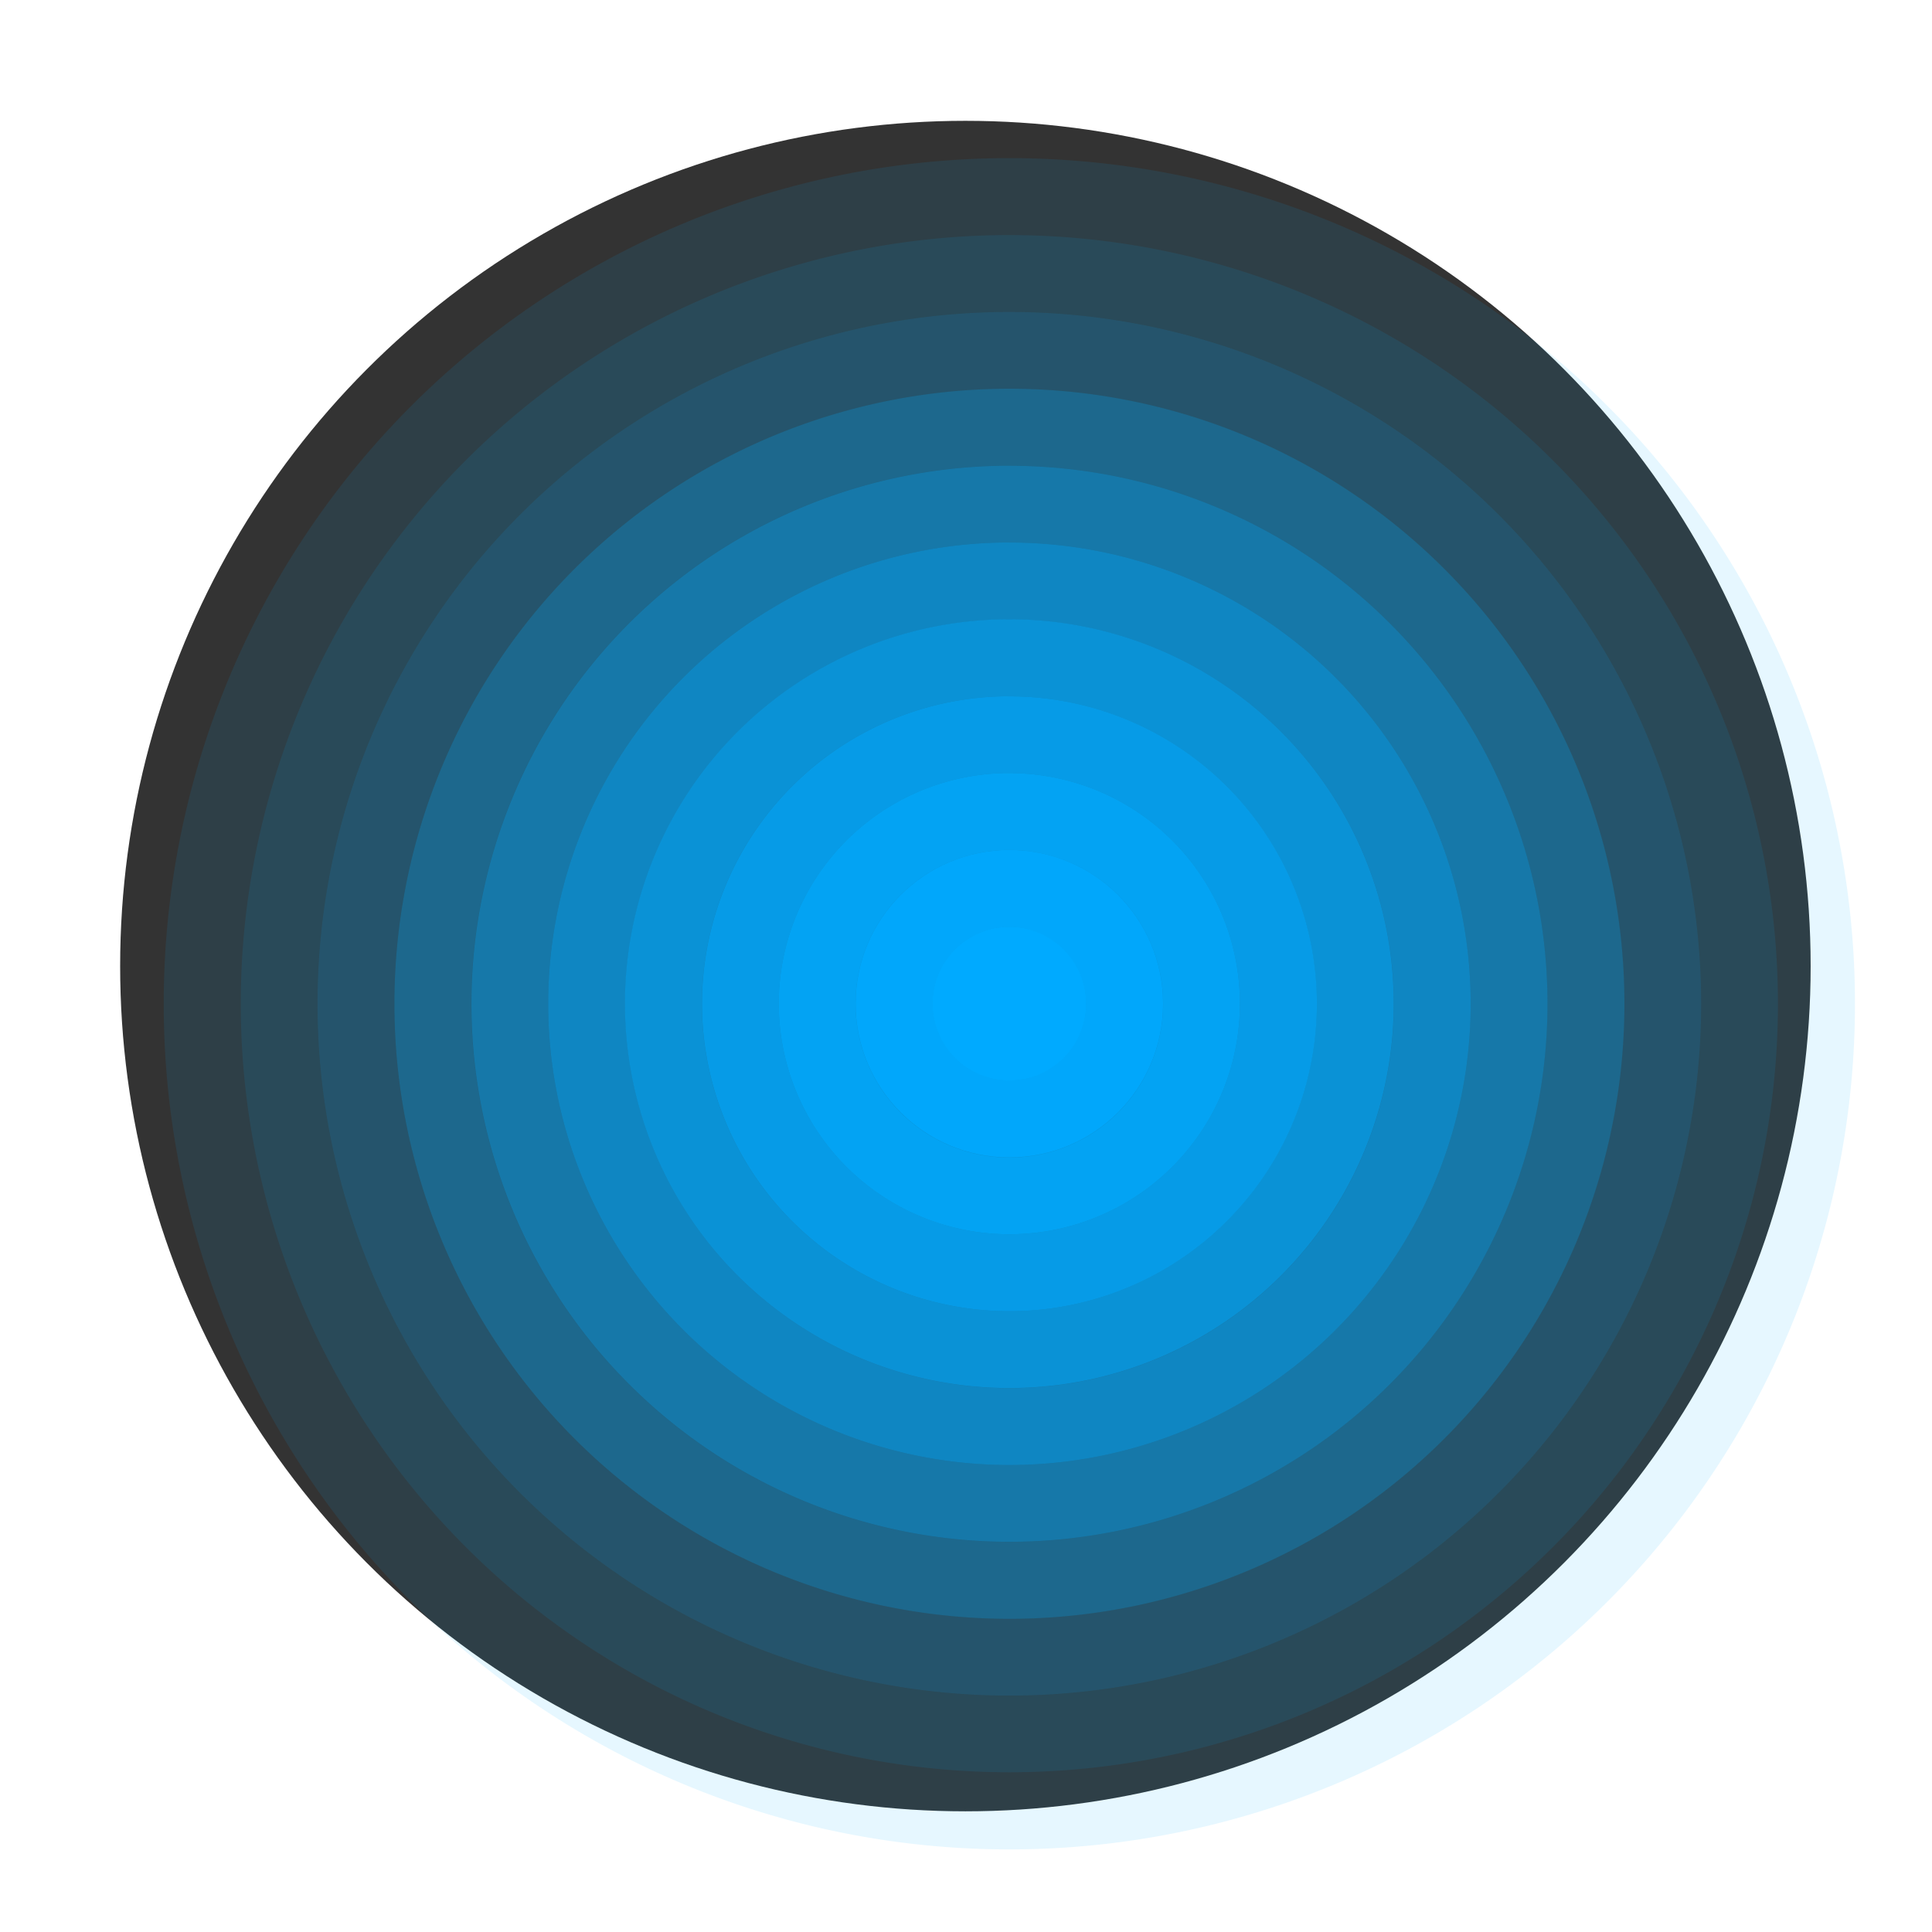 <?xml version="1.0" encoding="UTF-8" standalone="no"?>
<svg
   xmlns:dc="http://purl.org/dc/elements/1.1/"
   xmlns:cc="http://creativecommons.org/ns#"
   xmlns:rdf="http://www.w3.org/1999/02/22-rdf-syntax-ns#"
   xmlns:svg="http://www.w3.org/2000/svg"
   xmlns="http://www.w3.org/2000/svg"
   xmlns:sodipodi="http://sodipodi.sourceforge.net/DTD/sodipodi-0.dtd"
   xmlns:inkscape="http://www.inkscape.org/namespaces/inkscape"
   inkscape:version="1.0.1 (3bc2e813f5, 2020-09-07)"
   sodipodi:docname="paint-gradient-radial-symbolic.svg"
   viewBox="0 0 16 16"
   height="16"
   width="16"
   id="svg1"
   version="1.1">
  <defs
     id="defs15104" />
  <style
     id="s0">
.success { fill:#009909; }
.warning { fill:#FF1990; }
.warning { fill:#00AAFF; }
</style>
  <style
     id="s2">
@import '../../highlights.css';
</style>
  <sodipodi:namedview
     inkscape:document-rotation="0"
     inkscape:current-layer="g1075"
     inkscape:window-maximized="1"
     inkscape:window-y="-9"
     inkscape:window-x="-9"
     inkscape:window-height="1013"
     inkscape:window-width="1920"
     inkscape:cy="13.921735"
     inkscape:cx="25.712649"
     inkscape:zoom="20.982143"
     showgrid="true"
     id="namedview"
     guidetolerance="10"
     gridtolerance="10"
     objecttolerance="10"
     inkscape:snap-bbox="true"
     inkscape:snap-bbox-midpoints="false"
     inkscape:bbox-paths="true">
    <inkscape:grid
       id="grid"
       type="xygrid"
       spacingx="0.667"
       spacingy="0.667" />
  </sodipodi:namedview>
  <g
     id="paint-gradient-radial"
     inkscape:label="00304"
     transform="matrix(0.8,0,0,0.8,-916.805,-743.489)">
    <g
       id="g1075"
       transform="translate(57.5)">
      <ellipse
         style="opacity:0.8"
         id="path845"
         cx="1098.5"
         cy="939.362"
         rx="8.75"
         ry="8.75"
         class="base" />
      <g
         id="g954"
         transform="matrix(0.954,0,0,0.954,50.986,43.6)"
         style="stroke-width:1.049">
        <path
           id="path1077"
           style="opacity:0.1;stroke-width:1.049"
           d="m 1098.5,930.187 a 9.175,9.175 0 0 0 -9.176,9.176 9.175,9.175 0 0 0 9.176,9.176 9.175,9.175 0 0 0 9.176,-9.176 9.175,9.175 0 0 0 -9.176,-9.176 z m 0,1.669 a 7.507,7.507 0 0 1 7.507,7.507 7.507,7.507 0 0 1 -7.507,7.507 7.507,7.507 0 0 1 -7.507,-7.507 7.507,7.507 0 0 1 7.507,-7.507 z"
           class="warning" />
        <path
           id="path1079"
           style="opacity:0.1;stroke-width:1.049"
           d="m 1098.437,931.022 a 8.341,8.341 0 0 0 -8.277,8.34 8.341,8.341 0 0 0 8.34,8.34 8.341,8.341 0 0 0 8.34,-8.34 8.341,8.341 0 0 0 -8.34,-8.34 8.341,8.341 0 0 0 -0.063,0 z m 0.029,1.667 a 6.673,6.673 0 0 1 0.034,0 6.673,6.673 0 0 1 6.673,6.674 6.673,6.673 0 0 1 -6.673,6.674 6.673,6.673 0 0 1 -6.674,-6.674 6.673,6.673 0 0 1 6.639,-6.674 z"
           class="warning" />
        <path
           id="path1081"
           style="opacity:0.2;stroke-width:1.049"
           d="m 1098.5,931.856 a 7.507,7.507 0 0 0 -7.507,7.507 7.507,7.507 0 0 0 7.507,7.507 7.507,7.507 0 0 0 7.507,-7.507 7.507,7.507 0 0 0 -7.507,-7.507 z m -0.081,1.669 a 5.839,5.839 0 0 1 0.081,0 5.839,5.839 0 0 1 5.838,5.838 5.839,5.839 0 0 1 -5.838,5.838 5.839,5.839 0 0 1 -5.838,-5.838 5.839,5.839 0 0 1 5.757,-5.838 z"
           class="warning" />
        <path
           id="path1083"
           style="opacity:0.3;stroke-width:1.049"
           d="m 1098.466,932.689 a 6.673,6.673 0 0 0 -6.639,6.674 6.673,6.673 0 0 0 6.674,6.674 6.673,6.673 0 0 0 6.673,-6.674 6.673,6.673 0 0 0 -6.673,-6.674 6.673,6.673 0 0 0 -0.034,0 z m -0.041,1.669 a 5.005,5.005 0 0 1 0.076,0 5.005,5.005 0 0 1 5.005,5.005 5.005,5.005 0 0 1 -5.005,5.005 5.005,5.005 0 0 1 -5.005,-5.005 5.005,5.005 0 0 1 4.929,-5.005 z"
           class="warning" />
        <path
           id="path1085"
           style="opacity:0.4;stroke-width:1.049"
           d="m 1098.42,933.525 a 5.839,5.839 0 0 0 -5.757,5.838 5.839,5.839 0 0 0 5.838,5.838 5.839,5.839 0 0 0 5.838,-5.838 5.839,5.839 0 0 0 -5.838,-5.838 5.839,5.839 0 0 0 -0.081,0 z m 0.061,1.667 a 4.17,4.171 0 0 1 0.02,0 4.17,4.171 0 0 1 4.171,4.171 4.17,4.171 0 0 1 -4.171,4.171 4.17,4.171 0 0 1 -4.171,-4.171 4.17,4.171 0 0 1 4.152,-4.171 z"
           class="warning" />
        <path
           id="path1087"
           style="opacity:0.5;stroke-width:1.049"
           d="m 1098.425,934.358 a 5.005,5.005 0 0 0 -4.929,5.005 5.005,5.005 0 0 0 5.005,5.005 5.005,5.005 0 0 0 5.005,-5.005 5.005,5.005 0 0 0 -5.005,-5.005 5.005,5.005 0 0 0 -0.076,0 z m -0.01,1.669 a 3.336,3.336 0 0 1 0.085,0 3.336,3.336 0 0 1 3.336,3.336 3.336,3.336 0 0 1 -3.336,3.336 3.336,3.336 0 0 1 -3.336,-3.336 3.336,3.336 0 0 1 3.25,-3.336 z"
           class="warning" />
        <path
           id="path1089"
           style="opacity:0.6;stroke-width:1.049"
           d="m 1098.481,935.191 a 4.17,4.171 0 0 0 -4.152,4.171 4.17,4.171 0 0 0 4.171,4.171 4.17,4.171 0 0 0 4.171,-4.171 4.17,4.171 0 0 0 -4.171,-4.171 4.17,4.171 0 0 0 -0.02,0 z m -0.042,1.669 a 2.502,2.502 0 0 1 0.061,0 2.502,2.502 0 0 1 2.502,2.502 2.502,2.502 0 0 1 -2.502,2.502 2.502,2.502 0 0 1 -2.502,-2.502 2.502,2.502 0 0 1 2.441,-2.502 z"
           class="warning" />
        <path
           id="path1091"
           style="opacity:0.7;stroke-width:1.049"
           d="m 1098.415,936.027 a 3.336,3.336 0 0 0 -3.25,3.336 3.336,3.336 0 0 0 3.336,3.336 3.336,3.336 0 0 0 3.336,-3.336 3.336,3.336 0 0 0 -3.336,-3.336 3.336,3.336 0 0 0 -0.085,0 z m 0.085,1.667 a 1.668,1.668 0 0 1 1.669,1.669 1.668,1.668 0 0 1 -1.669,1.669 1.668,1.668 0 0 1 -1.669,-1.669 1.668,1.668 0 0 1 1.669,-1.669 z"
           class="warning" />
        <path
           id="path1093"
           style="opacity:0.8;stroke-width:1.049"
           d="m 1098.439,936.86 a 2.502,2.502 0 0 0 -2.441,2.502 2.502,2.502 0 0 0 2.502,2.502 2.502,2.502 0 0 0 2.502,-2.502 2.502,2.502 0 0 0 -2.502,-2.502 2.502,2.502 0 0 0 -0.061,0 z m 0.039,1.669 a 0.834,0.834 0 0 1 0.022,0 0.834,0.834 0 0 1 0.833,0.833 0.834,0.834 0 0 1 -0.833,0.833 0.834,0.834 0 0 1 -0.833,-0.833 0.834,0.834 0 0 1 0.811,-0.833 z"
           class="warning" />
        <ellipse
           style="opacity:0.9;stroke-width:1.049"
           id="ellipse1095"
           cx="1098.5"
           cy="939.362"
           rx="1.668"
           ry="1.668"
           class="warning" />
        <ellipse
           style="stroke-width:1.049"
           id="ellipse1097"
           cx="1098.5"
           cy="939.362"
           rx="0.834"
           ry="0.834"
           class="warning" />
      </g>
    </g>
  </g>
</svg>
